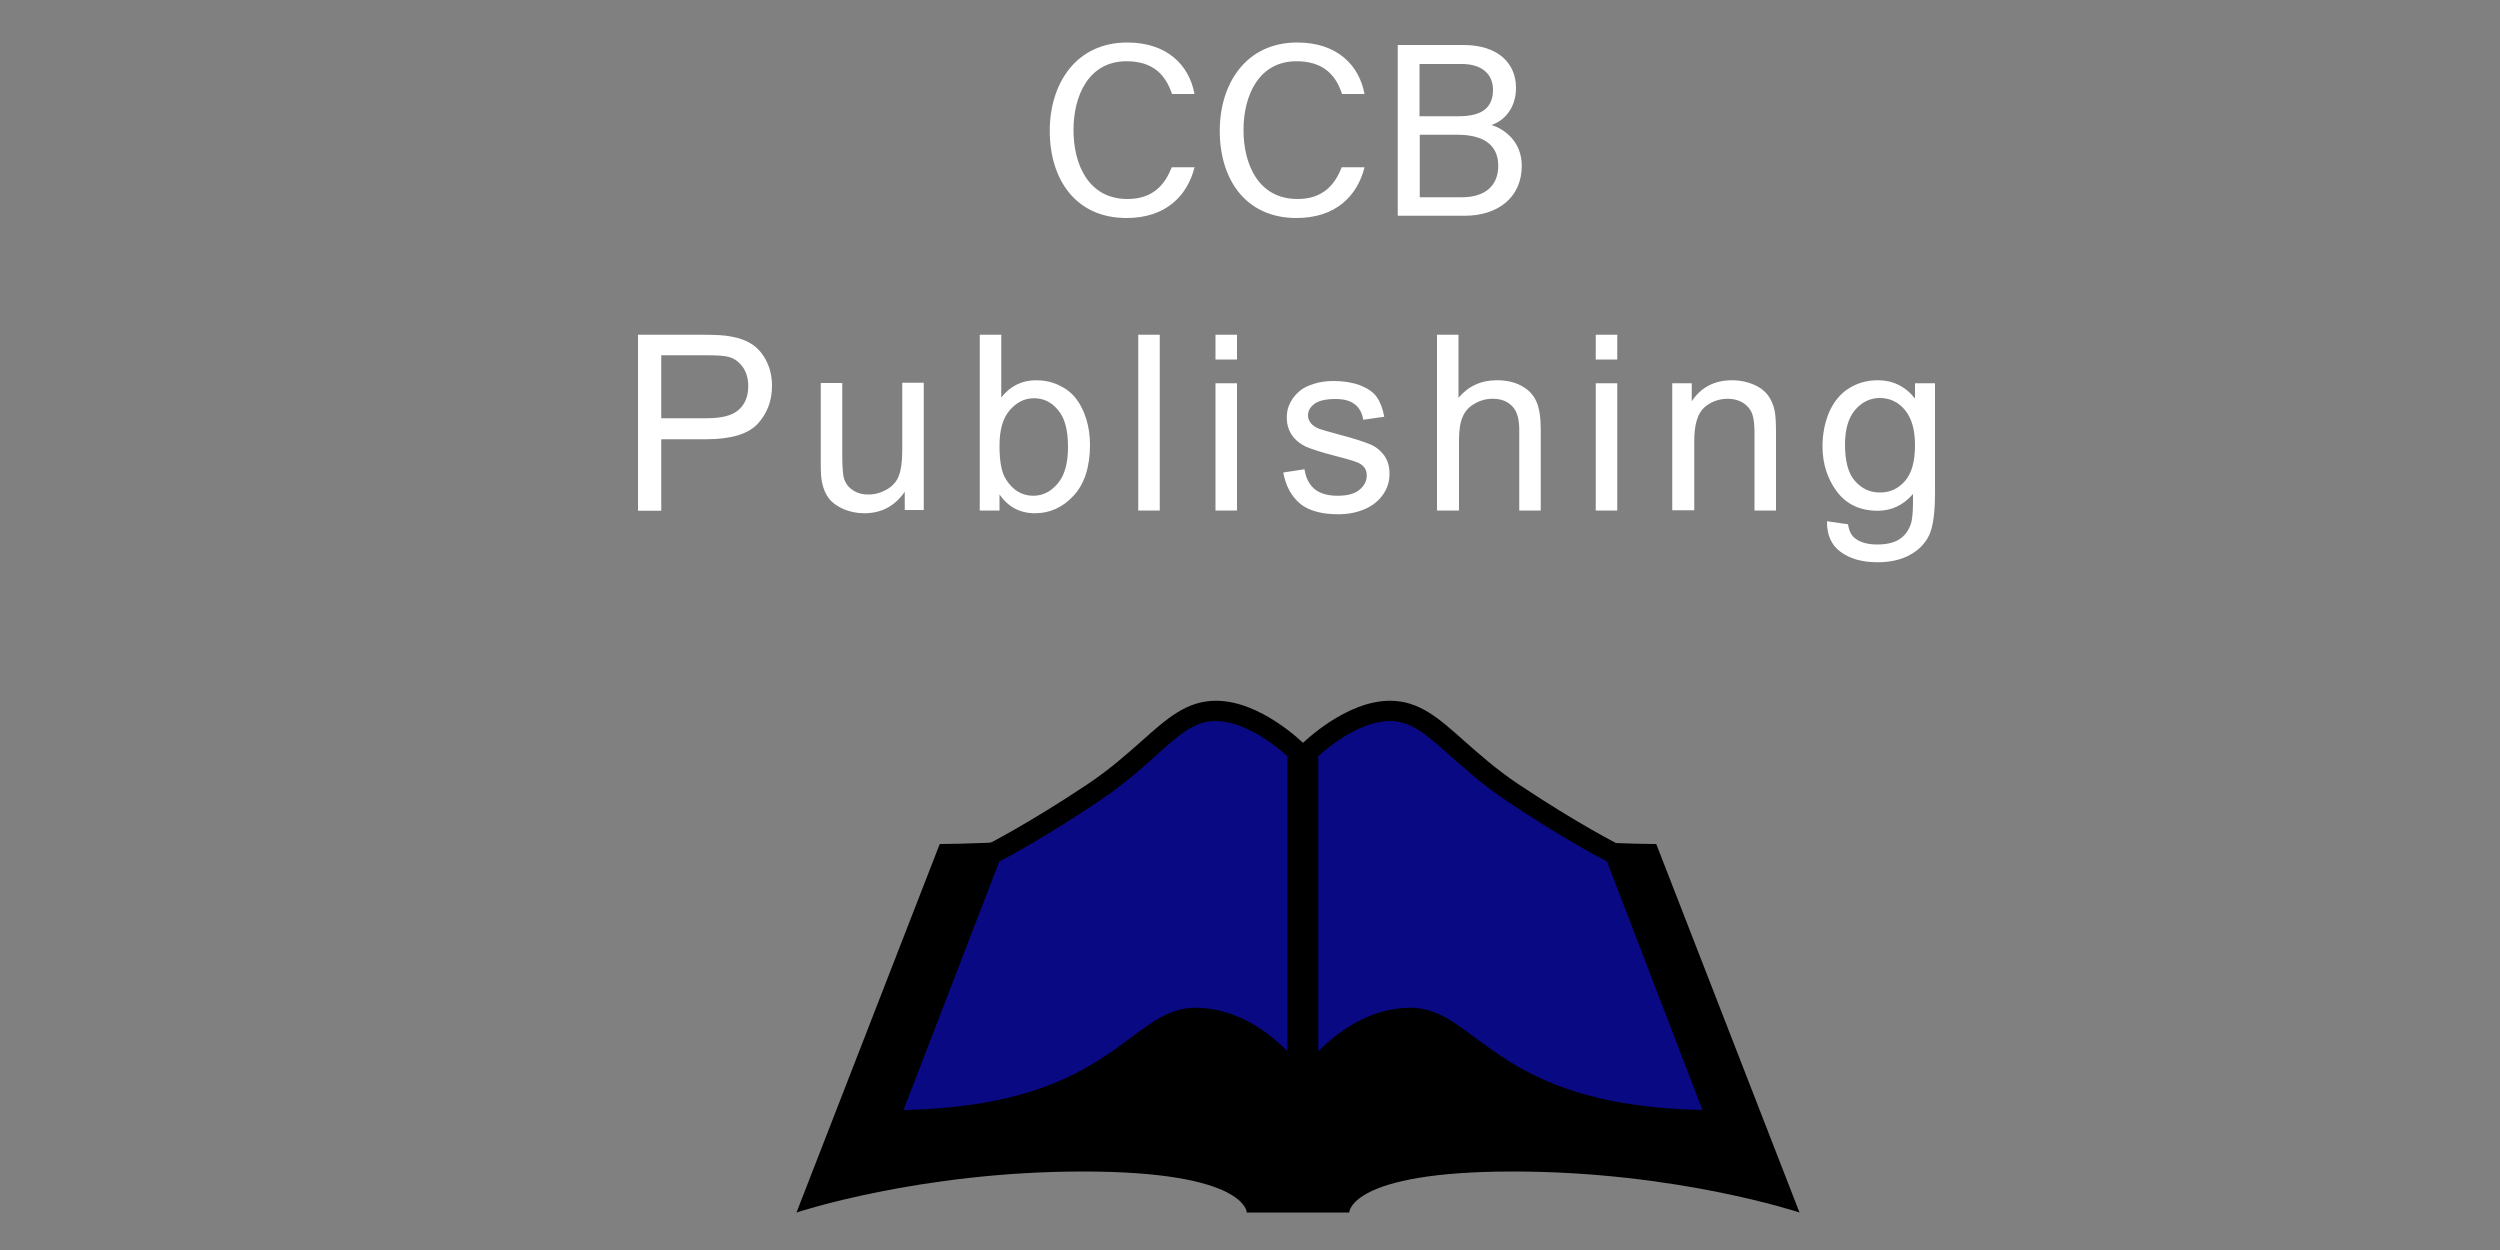 <svg xmlns="http://www.w3.org/2000/svg" viewBox="0 0 1000 500"><rect x="0" y="0" width="1000" height="500" fill="#808080" stroke="none"/><g id="Layer_6"><path fill="#fff" d="M477.8 67c-3 11.6-11.7 20.2-27.2 20.2-20.4 0-30.7-15.5-30.7-34.9 0-18.6 10.3-35.3 31-35.3 16.1 0 24.8 9.2 26.9 20.6h-9c-2.5-7.5-7.4-13.1-18.2-13.1-15.1 0-21.2 13.7-21.2 27.5 0 13.5 5.8 27.6 21.6 27.6 10.5 0 15.1-6.1 17.7-12.7h9.1zM545.8 67c-3 11.6-11.7 20.2-27.2 20.2-20.4 0-30.7-15.5-30.7-34.9 0-18.6 10.3-35.3 31-35.3 16.1 0 24.8 9.2 26.9 20.6h-9c-2.4-7.5-7.4-13.1-18.2-13.1-15.1 0-21.2 13.7-21.2 27.5 0 13.5 5.8 27.6 21.6 27.6 10.5 0 15.1-6.1 17.7-12.7h9.1zM559.1 18h26.2c14.4 0 21.1 7.7 21.1 17.1 0 8-4.5 13.1-9.8 14.9 4.8 1.5 12.1 6.3 12.1 16.3 0 12.9-9.8 20-22.8 20h-26.8V18zm24.4 28.5c9.9 0 13.7-3.9 13.7-10.6 0-6.1-4.3-10.3-12.4-10.3h-17v20.9h15.7zm-15.6 32.4h16.9c8.5 0 14.5-4 14.5-12.6 0-7.4-4.7-12.4-16.3-12.4h-15.1v25zM255.2 204.2v-70.3h26.5c4.7 0 8.2.2 10.7.7 3.5.6 6.3 1.7 8.7 3.3 2.3 1.6 4.2 3.9 5.6 6.8 1.4 2.9 2.1 6.1 2.1 9.6 0 6-1.9 11-5.7 15.2-3.8 4.1-10.7 6.2-20.6 6.2h-18v28.6h-9.3zm9.3-36.9h18.2c6 0 10.3-1.1 12.8-3.4 2.5-2.2 3.8-5.4 3.8-9.5 0-2.9-.7-5.5-2.2-7.6-1.5-2.1-3.4-3.5-5.9-4.1-1.6-.4-4.5-.6-8.7-.6h-18v25.2zM361.9 204.2v-7.5c-4 5.8-9.4 8.6-16.2 8.6-3 0-5.8-.6-8.4-1.7-2.6-1.2-4.5-2.6-5.8-4.3-1.3-1.7-2.2-3.9-2.7-6.4-.4-1.7-.5-4.4-.5-8.1v-31.6h8.6v28.3c0 4.5.2 7.5.5 9.1.5 2.3 1.7 4.1 3.5 5.3 1.8 1.3 3.9 1.9 6.5 1.9s5-.7 7.3-2 3.9-3.1 4.8-5.4c.9-2.3 1.4-5.6 1.4-10v-27.3h8.6V204h-7.6zM399.9 204.2h-8v-70.3h8.6V159c3.6-4.6 8.3-6.9 14-6.9 3.1 0 6.1.6 8.9 1.9 2.8 1.3 5.1 3 6.9 5.3s3.2 5 4.2 8.3c1 3.2 1.5 6.7 1.5 10.4 0 8.7-2.2 15.5-6.5 20.2s-9.5 7.1-15.5 7.1-10.7-2.5-14.2-7.5v6.4zm-.1-25.8c0 6.1.8 10.5 2.5 13.2 2.7 4.4 6.4 6.7 11 6.7 3.8 0 7-1.6 9.8-4.9 2.8-3.3 4.1-8.2 4.1-14.7 0-6.7-1.3-11.6-4-14.7-2.6-3.2-5.8-4.7-9.6-4.7s-7 1.6-9.8 4.9-4 8-4 14.2zM455.3 204.2v-70.3h8.6v70.3h-8.6zM486.2 143.8v-9.9h8.6v9.9h-8.6zm0 60.4v-50.9h8.6v50.9h-8.6zM513.3 189l8.5-1.3c.5 3.4 1.8 6 4 7.9 2.2 1.8 5.3 2.7 9.2 2.7 4 0 6.9-.8 8.8-2.4 1.9-1.6 2.9-3.5 2.9-5.7 0-2-.8-3.5-2.5-4.6-1.2-.8-4.1-1.7-8.8-2.9-6.3-1.6-10.7-3-13.2-4.1-2.4-1.2-4.3-2.8-5.6-4.8-1.3-2.1-1.9-4.3-1.9-6.8 0-2.3.5-4.4 1.6-6.3 1-1.9 2.5-3.5 4.2-4.8 1.3-1 3.2-1.8 5.5-2.5s4.8-1 7.5-1c4 0 7.5.6 10.5 1.7 3 1.2 5.3 2.7 6.7 4.7 1.4 2 2.4 4.6 3 7.9l-8.4 1.2c-.4-2.6-1.5-4.7-3.3-6.1-1.8-1.5-4.4-2.2-7.8-2.2-4 0-6.8.7-8.5 2-1.7 1.3-2.5 2.8-2.5 4.6 0 1.1.4 2.1 1.1 3 .7.9 1.8 1.7 3.3 2.3.9.3 3.4 1.1 7.6 2.2 6.1 1.6 10.4 3 12.8 4s4.3 2.6 5.7 4.5c1.4 2 2.1 4.4 2.1 7.4 0 2.9-.8 5.6-2.5 8.1s-4.1 4.5-7.3 5.9c-3.2 1.4-6.7 2.1-10.7 2.1-6.6 0-11.7-1.4-15.1-4.1-3.7-3.1-5.9-7.2-6.9-12.6zM574.8 204.2v-70.3h8.6v25.2c4-4.7 9.1-7 15.3-7 3.8 0 7.1.7 9.8 2.2 2.8 1.5 4.8 3.5 6 6.2 1.2 2.6 1.8 6.4 1.8 11.4v32.3h-8.6v-32.3c0-4.3-.9-7.5-2.8-9.4-1.9-2-4.5-3-7.9-3-2.6 0-5 .7-7.2 2-2.3 1.3-3.9 3.1-4.8 5.4-1 2.3-1.4 5.4-1.4 9.4v27.9h-8.8zM638.3 143.8v-9.9h8.6v9.9h-8.6zm0 60.4v-50.9h8.6v50.9h-8.6zM668.9 204.2v-50.9h7.8v7.2c3.7-5.6 9.1-8.4 16.2-8.4 3.1 0 5.9.6 8.5 1.7 2.6 1.1 4.5 2.6 5.8 4.3 1.3 1.8 2.2 3.9 2.7 6.4.3 1.6.5 4.4.5 8.4v31.3h-8.6v-31c0-3.5-.3-6.1-1-7.9-.7-1.7-1.9-3.1-3.6-4.2-1.7-1-3.7-1.6-6-1.6-3.7 0-6.9 1.2-9.5 3.5s-4 6.8-4 13.3v27.8h-8.8zM730.8 208.5l8.4 1.2c.4 2.6 1.3 4.5 2.9 5.7 2.1 1.6 5.1 2.4 8.8 2.4 4 0 7.1-.8 9.3-2.4 2.2-1.6 3.6-3.8 4.4-6.7.4-1.8.7-5.5.6-11.1-3.8 4.4-8.5 6.7-14.1 6.7-7 0-12.4-2.5-16.3-7.6-3.8-5.1-5.8-11.1-5.8-18.2 0-4.9.9-9.3 2.6-13.5 1.8-4.1 4.3-7.3 7.7-9.5s7.3-3.4 11.8-3.4c6 0 11 2.4 14.9 7.3v-6.1h8v44c0 7.9-.8 13.6-2.4 16.9-1.6 3.3-4.2 5.9-7.7 7.8-3.5 1.9-7.8 2.9-12.9 2.9-6.1 0-11-1.4-14.7-4.1s-5.6-6.8-5.5-12.3zm7.2-30.7c0 6.7 1.3 11.6 4 14.6 2.7 3.1 6 4.6 10 4.6s7.3-1.5 10-4.6c2.7-3.1 4-7.8 4-14.4 0-6.2-1.4-10.9-4.1-14.1s-6.1-4.7-10-4.7c-3.8 0-7.1 1.6-9.8 4.7s-4.1 7.8-4.1 13.9z"/></g><path d="M662.5 337.6s-49.1 0-90.1-8.2c-24.8-5-40.5-13-49.1-18.6v-6.3s-1.3 1.3-4.1 3.4c-2.8-2.1-4.1-3.4-4.1-3.4v6.3c-8.6 5.6-24.3 13.7-49.1 18.6-40.9 8.2-90.1 8.2-90.1 8.2L318.6 485s49.1-16.4 114.6-16.4 65.5 16.4 65.5 16.4h41s0-16.4 65.5-16.4S719.8 485 719.8 485l-57.3-147.4z" id="Layer_4"/><g id="Layer_2"><path fill="#090983" d="M355.5 448.2l40.9-106.4s16.4-8.2 40.9-24.6c24.6-16.4 32.8-32.8 49.1-32.8 16.4 0 32.8 16.4 32.8 16.4v131s-16.4-24.6-40.9-24.6-32.8 41-122.8 41M687.1 448.2l-40.9-106.4s-16.4-8.2-40.9-24.6c-24.6-16.4-32.8-32.8-49.1-32.8-16.4 0-32.8 16.4-32.8 16.4v131s16.4-24.6 40.9-24.6 32.7 41 122.8 41"/></g><g id="Layer_5"><path d="M355.5 452.2h-6l43.6-113.5 1.4-.7c.2-.1 16.5-8.3 40.5-24.3 9.1-6.1 15.9-12.2 21.9-17.5 10-8.9 17.8-15.9 29.5-15.9 17.9 0 34.9 16.9 35.6 17.6l1.2 1.2v146.1l-7.5-11.2c-.2-.2-15.5-22.7-37.5-22.7-7.1 0-12.9 4.3-21 10.3-16.4 12.2-41.2 30.6-101.7 30.6zm44.2-107.6L361.4 444c53.4-1.1 75-17.1 90.9-28.9 9-6.7 16.1-12 25.9-12 16.4 0 29.3 9.8 36.8 17.4v-118c-3.9-3.5-16.6-14.1-28.7-14.1-8.6 0-14.7 5.5-24 13.9-5.9 5.3-13.2 11.8-22.8 18.2-20.6 13.8-35.3 21.8-39.8 24.1z"/><path d="M693 452.2h-6c-60.5 0-85.4-18.4-101.8-30.6-8.1-6-14-10.3-21-10.3-22 0-37.4 22.5-37.5 22.7l-7.5 11.2V299.1l1.2-1.2c.7-.7 17.8-17.6 35.6-17.6 11.7 0 19.5 7 29.5 15.9 6 5.3 12.8 11.4 21.9 17.5 24 16 40.3 24.2 40.5 24.3l1.4.7L693 452.2zm-128.8-49.1c9.8 0 16.9 5.3 25.9 12 15.9 11.8 37.5 27.8 90.9 28.9l-38.2-99.4c-4.5-2.4-19.3-10.3-39.9-24.1-9.6-6.4-16.9-13-22.8-18.2-9.3-8.3-15.5-13.9-24.1-13.9-12.1 0-24.8 10.5-28.7 14.1v118c7.7-7.6 20.5-17.4 36.9-17.4z"/></g></svg>
